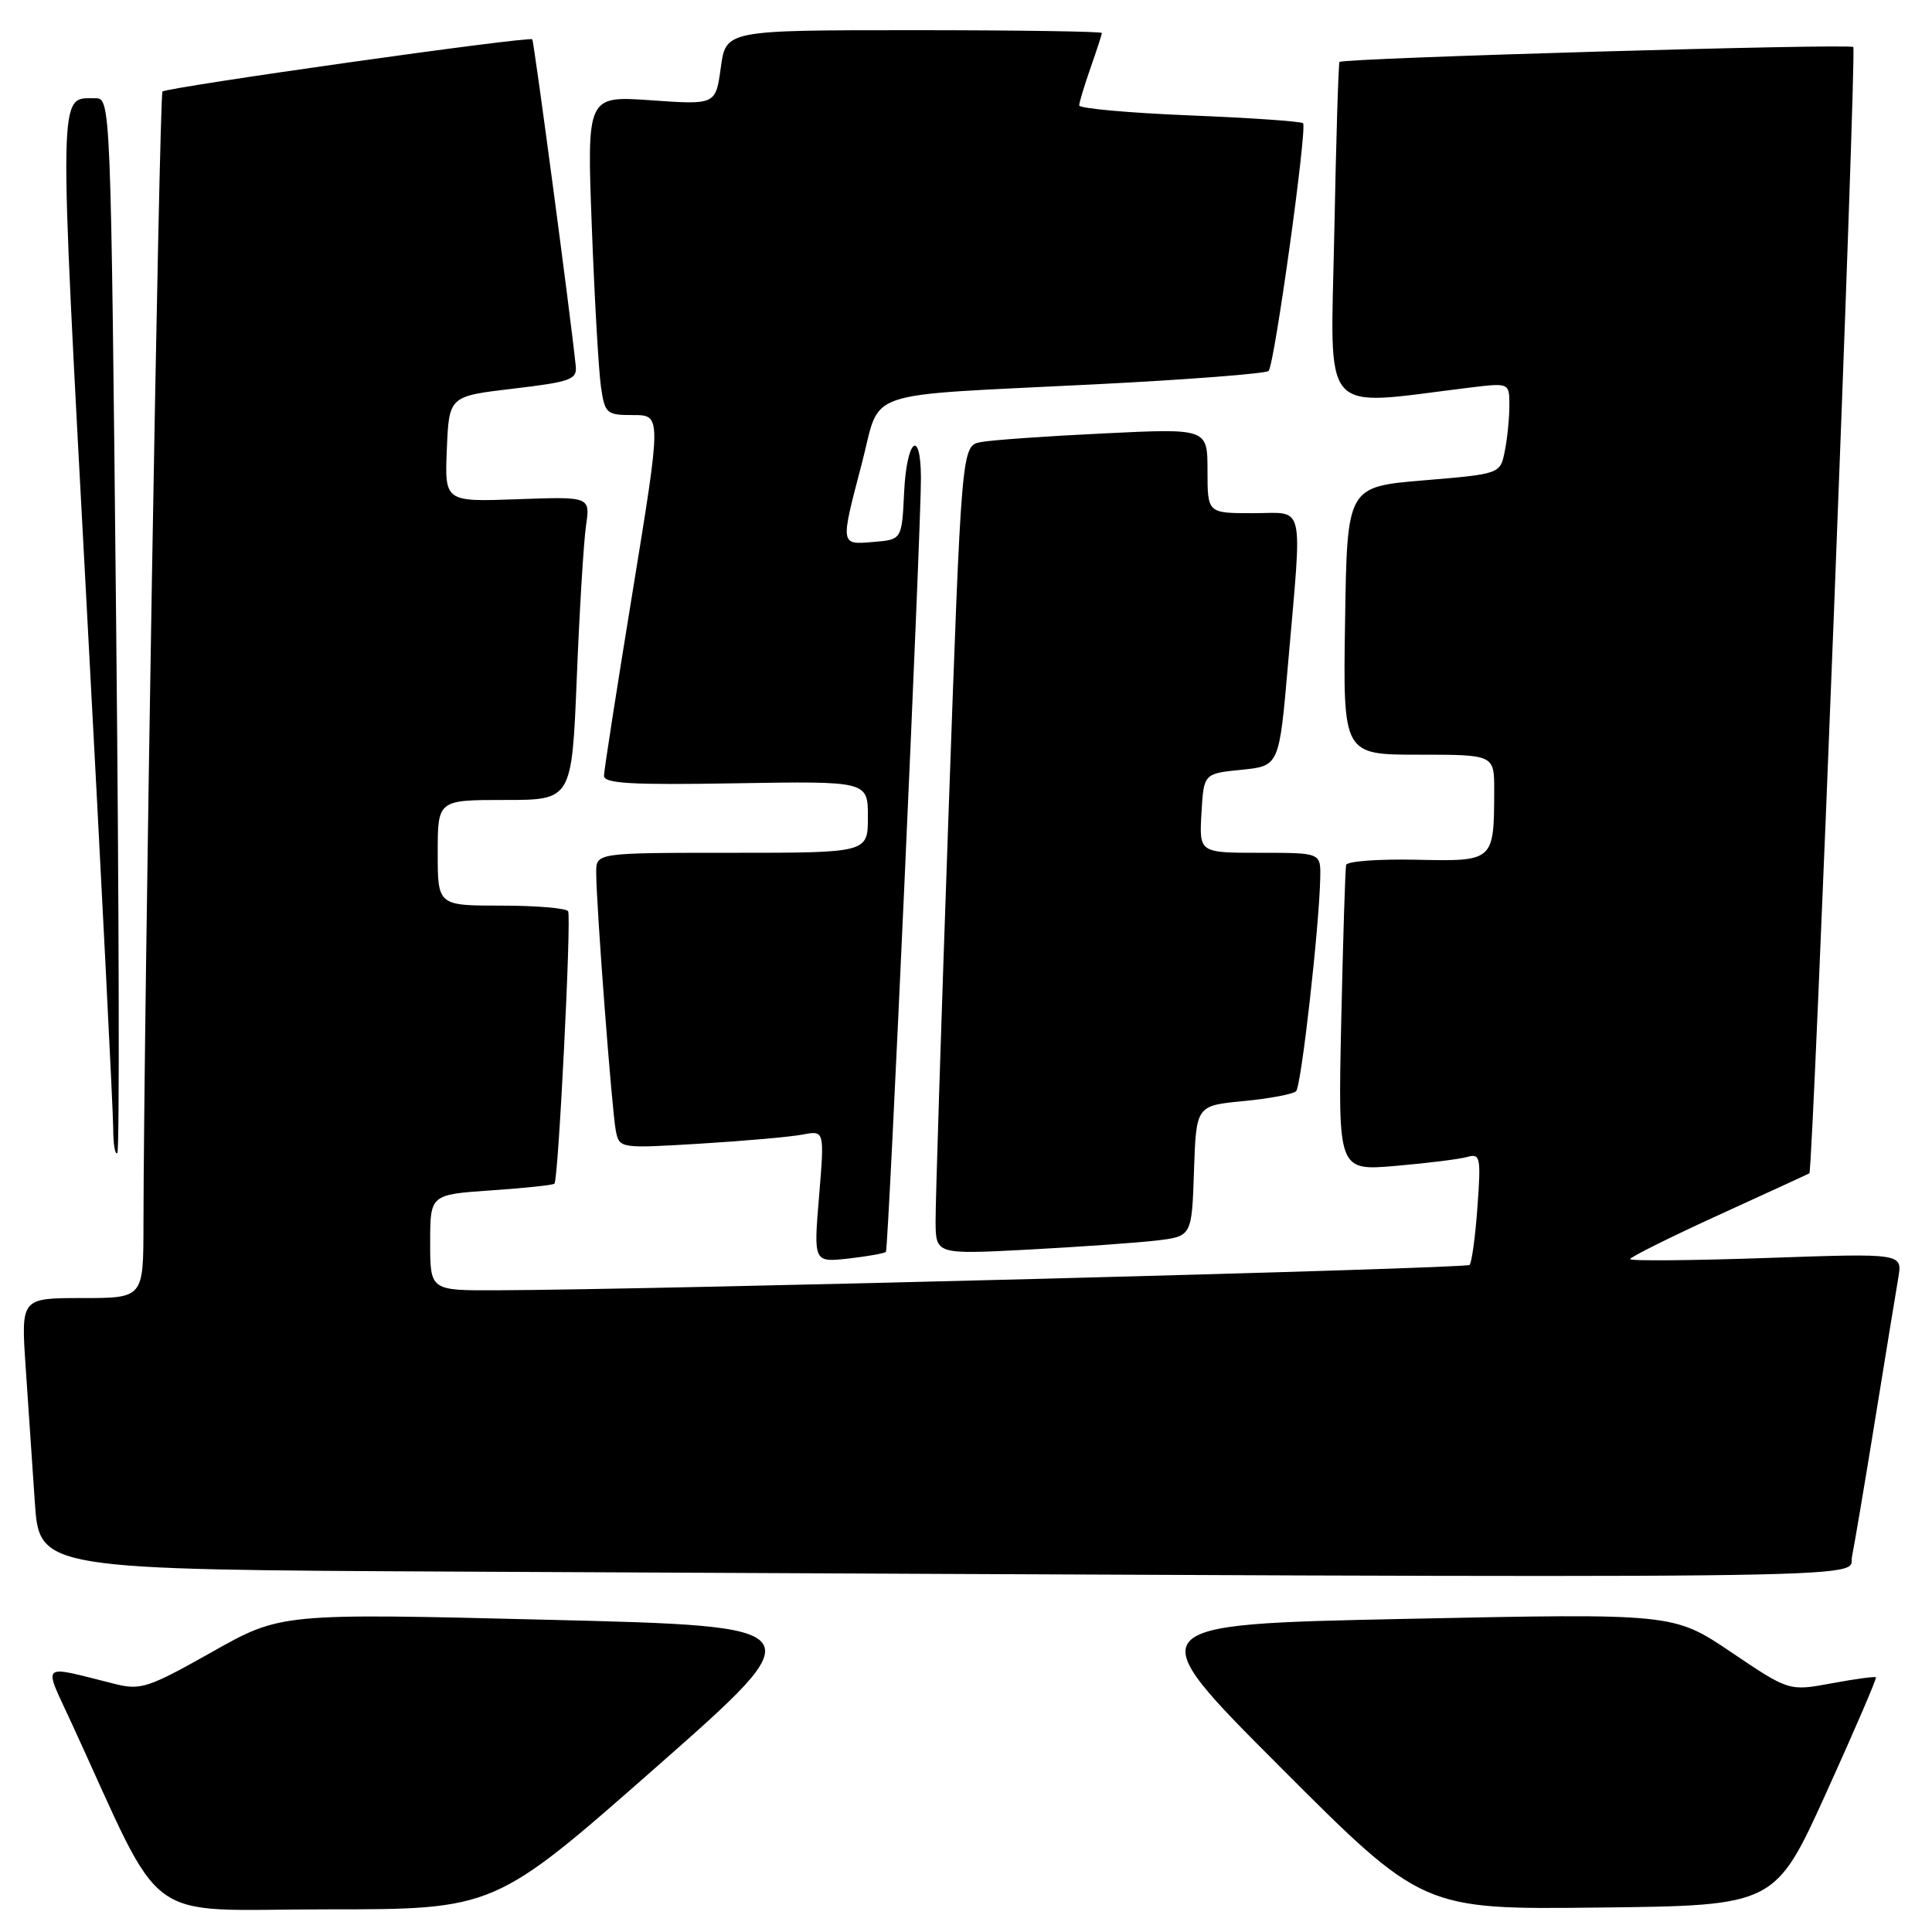 <?xml version="1.0" encoding="UTF-8" standalone="no"?>
<!DOCTYPE svg PUBLIC "-//W3C//DTD SVG 1.1//EN" "http://www.w3.org/Graphics/SVG/1.1/DTD/svg11.dtd" >
<svg xmlns="http://www.w3.org/2000/svg" xmlns:xlink="http://www.w3.org/1999/xlink" version="1.1" viewBox="0 0 256 256">
 <g >
 <path fill="currentColor"
d=" M 86.84 234.25 C 108.14 215.50 108.14 215.50 72.68 214.63 C 37.21 213.75 37.21 213.75 28.07 218.91 C 19.65 223.65 18.64 223.99 15.22 223.13 C 5.13 220.61 5.70 220.10 9.45 228.24 C 22.11 255.74 18.37 253.00 43.22 253.00 C 65.53 253.00 65.53 253.00 86.84 234.25 Z  M 242.01 237.50 C 245.75 229.25 248.70 222.39 248.57 222.25 C 248.44 222.12 245.80 222.47 242.69 223.05 C 237.05 224.09 237.05 224.09 229.40 218.93 C 221.75 213.77 221.75 213.77 186.26 214.51 C 150.77 215.25 150.77 215.25 169.64 234.14 C 188.50 253.03 188.50 253.03 211.86 252.76 C 235.21 252.50 235.21 252.50 242.01 237.50 Z  M 245.40 206.25 C 245.71 204.74 247.10 196.53 248.48 188.00 C 249.86 179.47 251.24 171.05 251.54 169.28 C 252.08 166.06 252.08 166.06 234.04 166.69 C 224.12 167.03 216.00 167.10 216.00 166.84 C 216.00 166.58 221.29 163.94 227.75 160.99 C 234.21 158.04 239.61 155.56 239.75 155.47 C 240.24 155.19 246.03 6.69 245.57 6.23 C 245.08 5.75 177.95 7.69 177.49 8.21 C 177.35 8.37 177.04 18.57 176.80 30.88 C 176.31 55.70 174.64 53.81 194.75 51.36 C 200.00 50.72 200.00 50.72 200.00 53.74 C 200.00 55.39 199.73 58.11 199.39 59.78 C 198.79 62.80 198.79 62.80 188.64 63.65 C 178.50 64.50 178.50 64.50 178.23 82.25 C 177.95 100.00 177.95 100.00 187.98 100.00 C 198.00 100.00 198.00 100.00 197.99 104.75 C 197.96 114.16 197.98 114.14 187.67 113.92 C 182.68 113.81 178.50 114.12 178.37 114.61 C 178.25 115.10 177.96 124.42 177.72 135.32 C 177.29 155.14 177.29 155.14 184.90 154.49 C 189.08 154.13 193.35 153.60 194.39 153.31 C 196.15 152.81 196.25 153.27 195.77 159.92 C 195.49 163.85 195.02 167.31 194.72 167.61 C 194.23 168.10 86.85 170.90 65.75 170.97 C 57.00 171.00 57.00 171.00 57.00 164.64 C 57.00 158.29 57.00 158.29 65.08 157.73 C 69.52 157.43 73.30 157.03 73.47 156.84 C 73.99 156.30 75.73 121.58 75.28 120.75 C 75.06 120.34 71.08 120.00 66.44 120.00 C 58.00 120.00 58.00 120.00 58.00 113.00 C 58.00 106.00 58.00 106.00 66.89 106.00 C 75.77 106.00 75.77 106.00 76.43 89.75 C 76.79 80.81 77.34 71.77 77.65 69.65 C 78.21 65.80 78.21 65.80 68.57 66.15 C 58.92 66.50 58.92 66.50 59.21 59.50 C 59.50 52.50 59.50 52.50 68.00 51.50 C 75.61 50.60 76.48 50.29 76.29 48.50 C 75.64 42.10 70.75 5.45 70.53 5.21 C 70.12 4.77 22.11 11.56 21.53 12.13 C 21.10 12.56 19.05 134.90 19.01 162.25 C 19.00 172.00 19.00 172.00 10.89 172.00 C 2.79 172.00 2.79 172.00 3.39 181.00 C 3.73 185.95 4.27 194.05 4.61 198.99 C 5.21 207.98 5.21 207.98 61.36 208.25 C 255.69 209.17 244.78 209.29 245.40 206.25 Z  M 117.39 165.87 C 117.74 165.44 122.07 69.54 122.03 63.25 C 121.98 56.61 120.13 58.27 119.80 65.25 C 119.50 71.50 119.50 71.50 115.75 71.81 C 111.30 72.18 111.33 72.35 114.20 61.40 C 116.82 51.41 113.56 52.52 145.00 50.93 C 157.38 50.31 167.77 49.50 168.10 49.15 C 168.88 48.30 173.24 16.91 172.66 16.33 C 172.41 16.08 165.64 15.61 157.61 15.29 C 149.57 14.96 143.00 14.37 143.00 13.97 C 143.00 13.58 143.68 11.34 144.50 9.00 C 145.32 6.66 146.00 4.58 146.00 4.37 C 146.00 4.17 134.79 4.00 121.09 4.00 C 96.19 4.00 96.19 4.00 95.51 8.95 C 94.83 13.89 94.83 13.89 86.29 13.29 C 77.76 12.69 77.76 12.69 78.42 30.09 C 78.78 39.67 79.33 49.19 79.63 51.25 C 80.15 54.82 80.36 55.00 83.91 55.00 C 87.64 55.00 87.64 55.00 83.85 78.25 C 81.76 91.04 80.04 102.08 80.03 102.79 C 80.01 103.82 83.68 104.03 97.50 103.79 C 115.00 103.50 115.00 103.50 115.00 108.25 C 115.00 113.00 115.00 113.00 97.00 113.00 C 79.00 113.00 79.00 113.00 79.00 115.60 C 79.00 119.89 81.09 147.32 81.60 149.84 C 82.08 152.18 82.14 152.18 92.79 151.54 C 98.68 151.18 104.79 150.64 106.38 150.33 C 109.25 149.79 109.25 149.79 108.53 158.53 C 107.80 167.28 107.80 167.28 112.45 166.76 C 115.01 166.47 117.23 166.07 117.39 165.87 Z  M 153.21 164.38 C 157.92 163.82 157.92 163.82 158.21 155.16 C 158.50 146.50 158.50 146.50 164.77 145.90 C 168.21 145.57 171.35 144.98 171.74 144.59 C 172.43 143.90 174.82 122.72 174.94 116.25 C 175.00 113.00 175.00 113.00 166.95 113.00 C 158.90 113.00 158.90 113.00 159.20 107.75 C 159.50 102.50 159.50 102.50 164.50 102.00 C 169.50 101.50 169.50 101.50 170.67 88.00 C 172.57 66.06 173.02 68.00 166.00 68.00 C 160.00 68.00 160.00 68.00 160.00 62.38 C 160.00 56.76 160.00 56.76 146.25 57.43 C 138.69 57.79 131.35 58.31 129.96 58.58 C 127.41 59.07 127.41 59.07 125.67 108.28 C 124.72 135.35 123.95 159.46 123.97 161.86 C 124.00 166.22 124.00 166.22 136.25 165.58 C 142.99 165.22 150.62 164.68 153.21 164.38 Z  M 15.39 82.62 C 14.68 13.00 14.68 13.00 12.59 13.02 C 7.70 13.05 7.74 10.55 11.48 80.17 C 13.42 116.21 15.00 147.41 15.00 149.51 C 15.00 151.61 15.25 153.09 15.55 152.78 C 15.85 152.48 15.78 120.91 15.39 82.62 Z "/>
</g>
</svg>